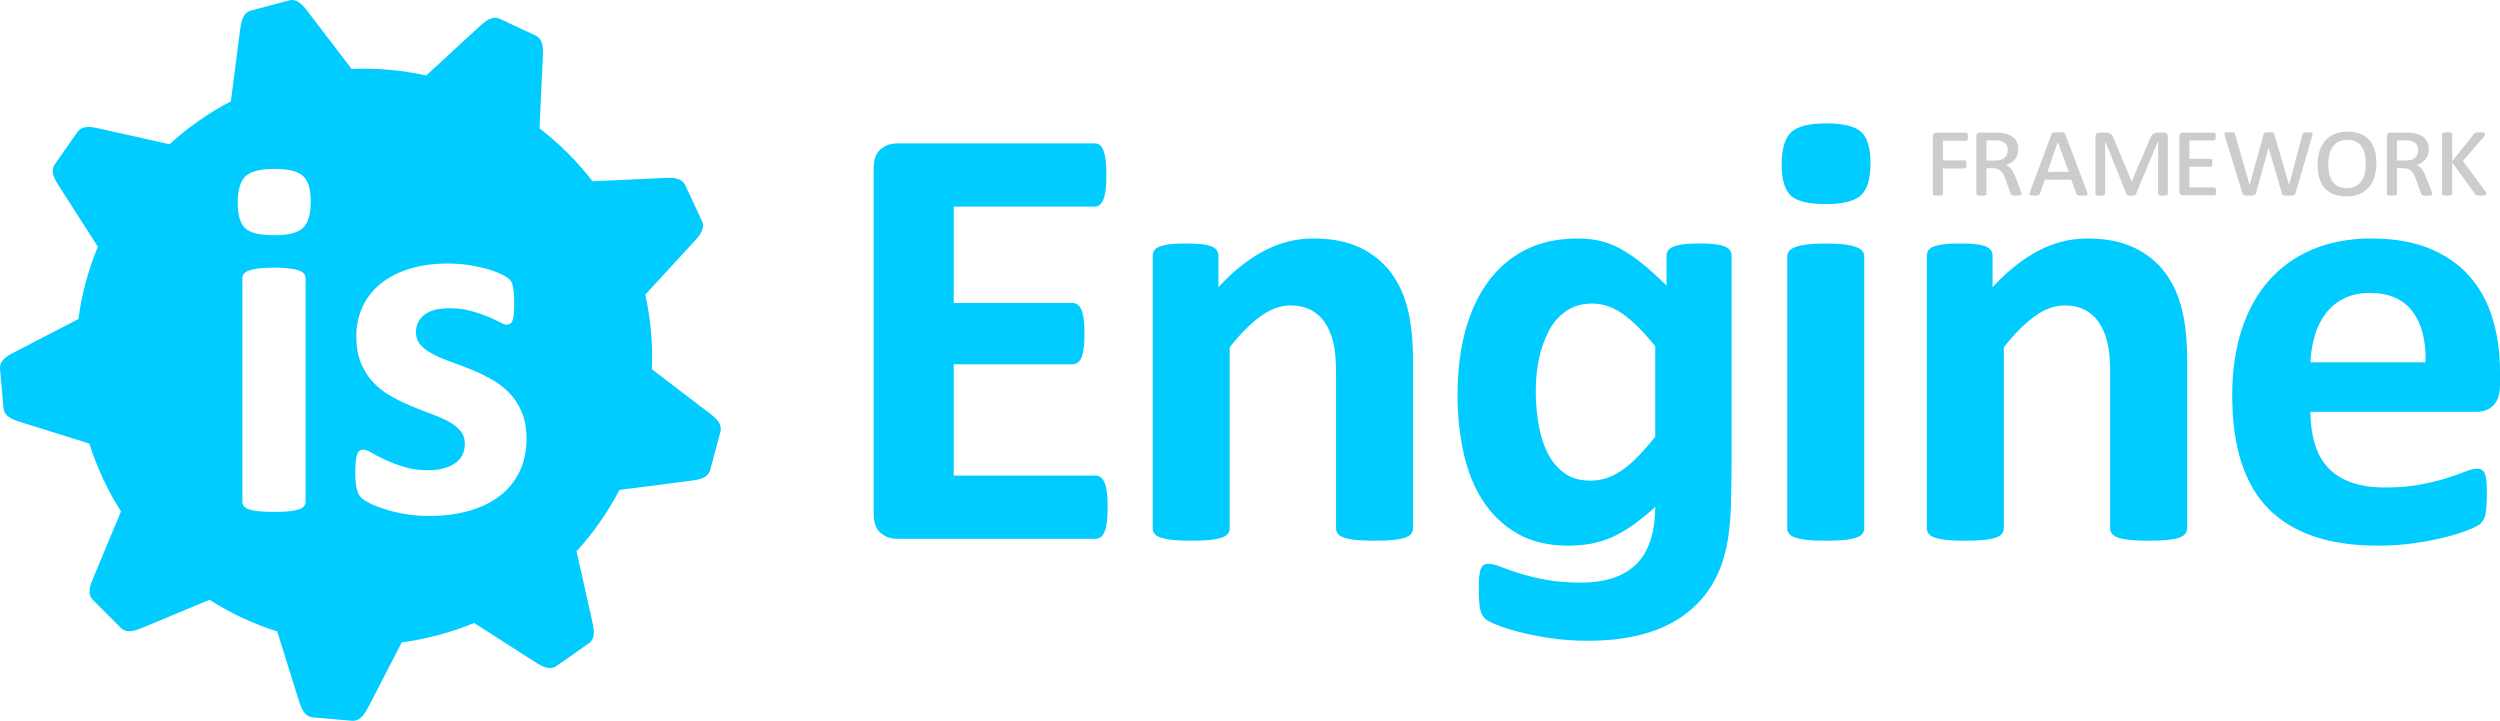 <?xml version="1.0" encoding="UTF-8"?>
<!DOCTYPE svg PUBLIC "-//W3C//DTD SVG 1.1//EN" "http://www.w3.org/Graphics/SVG/1.1/DTD/svg11.dtd">
<!-- Creator: CorelDRAW 2021 (64-Bit) -->
<svg xmlns="http://www.w3.org/2000/svg" xml:space="preserve" width="321.495mm" height="92.7mm" version="1.1" style="shape-rendering:geometricPrecision; text-rendering:geometricPrecision; image-rendering:optimizeQuality; fill-rule:evenodd; clip-rule:evenodd"
viewBox="0 0 32149.5 9270"
 xmlns:xlink="http://www.w3.org/1999/xlink"
 xmlns:xodm="http://www.corel.com/coreldraw/odm/2003">
 <defs>
  <style type="text/css">
   <![CDATA[
    .fil0 {fill:#00CCFF}
    .fil1 {fill:#00CCFF;fill-rule:nonzero}
    .fil2 {fill:#CCCCCC;fill-rule:nonzero}
   ]]>
  </style>
 </defs>
 <g id="Layer_x0020_1">
  <path class="fil0" d="M4521.71 886.92c326.52,-14.38 648.71,15.02 959.46,84.01l684.43 -630.06c80.93,-74.53 166.09,-143.24 265.78,-96.75l452.78 211.14c99.7,46.47 101.78,155.92 96.73,265.78l-42.75 929.98c253.96,194.82 483.65,422.97 681.48,680.3l928.86 -42.7c109.88,-5.06 219.3,-2.96 265.79,96.75l211.13 452.77c46.51,99.68 -22.26,184.86 -96.74,265.77l-630.38 684.78c71.35,321.7 98.29,643.74 84.73,959.42l738.87 564.26c87.43,66.75 169.89,138.69 141.41,244.94l-129.31 482.56c-28.43,106.25 -135.85,127.31 -244.93,141.42l-923.19 119.37c-148.69,284.99 -334.07,550.45 -551.82,788.79l203.46 907.81c24.05,107.35 40.99,215.46 -49.12,278.55l-409.24 286.53c-90.09,63.12 -185.91,10.21 -278.53,-49.1l-783.58 -501.74c-146.93,60.54 -299.37,112.42 -456.98,154.65 -157.61,42.23 -315.57,73.55 -473.09,94.58l-427.71 826.28c-50.57,97.69 -107.1,191.39 -216.67,181.81l-497.68 -43.55c-109.59,-9.56 -148.97,-111.69 -181.8,-216.66l-277.79 -888.15c-307.61,-97.56 -600.79,-234.67 -871.92,-407.09l-859.48 358.34c-101.53,42.34 -205.07,77.78 -282.85,0l-353.26 -353.26c-77.79,-77.77 -42.32,-181.32 0.01,-282.84l357.95 -858.55c-169.48,-266.51 -307.24,-558.6 -406.25,-872.71l-888.6 -277.92c-104.98,-32.84 -207.08,-72.22 -216.67,-181.81l-43.54 -497.68c-9.59,-109.58 84.14,-166.1 181.81,-216.66l825.74 -427.45c42.71,-321.77 127.49,-634.22 250.04,-929.92l-502 -783.98c-59.32,-92.65 -112.22,-188.44 -49.12,-278.55l286.54 -409.24c63.1,-90.1 171.22,-73.16 278.55,-49.1l907.89 203.47c234.63,-215.09 498.85,-401.74 788.8,-552.52l119.28 -922.51c14.11,-109.1 35.17,-216.48 141.42,-244.95l482.56 -129.3c106.25,-28.47 178.19,54.01 244.95,141.42l564.55 739.27zm-591.7 5566.73c0,20.94 -6.61,39.67 -19.83,56.2 -12.13,16.53 -34.17,29.76 -66.12,40.78 -30.86,9.92 -72.74,18.73 -123.43,24.24 -51.79,5.51 -117.91,7.72 -197.26,7.72 -79.34,0 -145.46,-2.21 -197.26,-7.72 -50.69,-5.51 -92.57,-14.32 -123.42,-24.24 -31.96,-11.02 -54,-24.25 -66.13,-40.78 -13.22,-16.53 -19.83,-35.26 -19.83,-56.2l0 -2876.25c0,-20.94 6.61,-39.67 19.83,-56.2 12.13,-16.53 34.17,-30.86 66.13,-41.88 30.85,-12.12 72.73,-20.94 123.42,-27.55 51.8,-6.61 117.92,-9.92 197.26,-9.92 79.35,0 145.47,3.31 197.26,9.92 50.69,6.61 92.57,15.43 123.43,27.55 31.95,11.02 53.99,25.35 66.12,41.88 13.22,16.53 19.83,35.26 19.83,56.2l0 2876.25zm66.12 -3861.45c0,164.2 -33.06,276.61 -100.28,339.42 -67.22,62.82 -190.65,93.67 -372.48,93.67 -182.93,0 -307.46,-29.75 -370.28,-90.36 -63.91,-60.61 -95.87,-169.71 -95.87,-326.2 0,-164.2 33.06,-277.7 99.18,-341.62 65.02,-62.82 189.55,-94.77 373.58,-94.77 180.73,0 304.16,30.85 369.18,92.56 65.02,60.62 96.97,169.71 96.97,327.3zm2774.87 3045.96c0,163.1 -30.85,307.46 -92.57,433.09 -60.61,124.53 -147.66,228.12 -260.07,312.97 -112.41,83.76 -244.65,146.57 -397.83,188.45 -153.18,41.87 -318.48,62.81 -497,62.81 -108,0 -211.59,-7.71 -309.67,-24.24 -98.08,-16.53 -185.14,-37.47 -263.38,-62.82 -77.14,-24.24 -142.16,-49.59 -193.95,-76.03 -51.8,-26.45 -89.27,-50.7 -112.41,-73.84 -24.24,-23.14 -42.98,-58.41 -55.1,-106.89 -13.22,-47.39 -19.84,-119.02 -19.84,-213.8 0,-61.71 2.21,-111.3 6.62,-148.77 4.4,-37.47 11.02,-68.32 18.73,-90.36 8.82,-22.04 19.84,-37.47 33.06,-45.18 12.12,-7.72 28.65,-11.02 48.49,-11.02 23.14,0 58.41,13.22 104.69,40.77 46.29,27.55 103.59,57.3 173.02,89.26 68.32,33.06 148.77,63.92 240.24,91.47 91.46,28.65 196.15,42.98 311.86,42.98 72.74,0 138.86,-7.72 195.06,-23.14 57.31,-14.33 106.9,-36.37 148.77,-65.02 41.88,-27.55 73.84,-62.82 95.88,-106.9 20.94,-42.98 31.96,-92.57 31.96,-148.77 0,-65.02 -19.84,-120.12 -59.51,-166.4 -40.78,-46.29 -93.67,-87.06 -158.69,-121.22 -66.12,-34.17 -141.06,-66.12 -223.71,-96.98 -82.65,-29.76 -168.61,-62.82 -255.67,-100.28 -87.06,-36.37 -173.01,-78.25 -255.66,-125.63 -82.66,-47.39 -157.59,-104.69 -223.71,-174.12 -65.02,-68.33 -117.92,-152.08 -158.69,-247.95 -39.68,-96.98 -59.51,-213.79 -59.51,-349.34 0,-137.75 27.55,-263.38 81.55,-379.09 54,-114.61 131.14,-213.79 232.52,-295.34 102.49,-81.55 225.91,-145.47 371.38,-190.65 146.57,-45.18 309.67,-67.22 491.5,-67.22 91.46,0 178.52,6.61 264.48,18.73 84.85,13.22 163.1,29.76 231.42,48.49 69.43,19.84 127.84,39.67 175.22,62.81 47.39,22.04 81.55,41.88 102.49,57.31 20.94,16.53 35.26,31.96 44.08,48.49 7.71,16.53 14.33,35.26 18.73,58.4 4.41,22.04 8.82,50.7 12.13,83.76 3.3,33.06 4.4,74.93 4.4,124.52 0,58.41 -1.1,105.8 -4.4,142.16 -3.31,36.37 -8.82,66.12 -16.53,87.06 -7.72,22.04 -17.64,36.37 -30.86,44.08 -13.22,7.72 -28.65,11.02 -45.18,11.02 -19.84,0 -50.7,-11.02 -91.47,-34.16 -40.77,-22.04 -92.57,-46.28 -154.28,-71.63 -61.71,-25.35 -133.34,-49.59 -213.79,-71.63 -81.55,-23.14 -174.12,-34.16 -277.71,-34.16 -73.83,0 -137.75,7.71 -191.75,22.04 -54,15.43 -98.08,37.47 -133.34,65.02 -34.16,27.55 -60.61,60.61 -77.14,98.07 -17.64,37.47 -26.45,78.25 -26.45,120.12 0,67.23 20.94,123.43 61.71,168.61 40.78,45.18 94.77,84.86 162,119.02 66.12,34.16 143.26,67.22 228.11,96.98 84.86,29.75 171.92,62.81 258.98,98.07 87.06,35.27 174.11,77.15 258.97,124.53 84.85,47.39 161.99,105.8 228.12,174.12 67.22,69.43 121.22,150.98 161.99,246.85 40.78,95.88 61.71,209.38 61.71,340.52z"/>
  <path class="fil1" d="M14244.01 6522.55c0,76.43 -2.61,139.48 -9.39,191.75 -6.61,50.96 -16.35,92.43 -29.5,123.37 -13.65,32.06 -29.76,54.65 -49.62,69.73 -19.01,14.42 -41.59,21.46 -64.37,21.46l-2550.51 0c-85.8,0 -158.25,-25.49 -217.24,-76.44 -58.99,-50.94 -88.51,-134.09 -88.51,-249.42l0 -4433.24c0,-115.32 29.52,-198.47 88.51,-249.42 58.99,-50.94 131.42,-76.43 217.24,-76.43l2538.45 0c22.79,0 44.5,6.39 63.02,20.12 17.66,13.07 34.35,35.88 46.94,68.39 12.87,33.2 22.89,75.07 29.5,126.04 6.78,52.27 9.38,116.67 9.38,195.78 0,73.76 -2.6,135.48 -9.38,187.74 -6.61,50.97 -16.35,92.43 -29.5,123.37 -13.64,32.06 -29.25,55.32 -46.94,69.73 -18.48,15.07 -40.25,21.46 -63.02,21.46l-1814.33 0 0 1239.05 1528.7 0c24.14,0 45.35,7.04 64.37,21.46 19.85,15.07 35.97,36.32 49.61,67.04 13.15,29.61 22.73,69.77 29.51,122.03 6.6,50.97 9.38,112.65 9.38,185.05 0,76.44 -2.69,139.47 -9.38,189.08 -6.69,49.6 -16.36,89.74 -29.51,119.35 -13.64,30.72 -30.01,51.52 -49.61,64.37 -19.29,12.63 -40.25,20.11 -64.37,20.11l-1528.7 0 0 1432.15 1826.39 0c24.15,0 45.37,7.03 64.37,21.45 19.88,15.07 35.97,37.68 49.62,69.74 13.15,30.94 22.89,72.4 29.5,123.36 6.78,52.28 9.39,115.33 9.39,191.77zm7042.11 -4.02c-93.87,87.15 -186.5,162.13 -274.9,225.28 -89.93,64.24 -178.35,116.66 -266.86,158.23 -89.83,40.23 -181.02,69.73 -276.23,88.51 -93.87,17.43 -193.1,26.81 -297.7,26.81 -257.46,0 -476.04,-52.29 -657.07,-155.55 -179.69,-103.26 -327.19,-242.71 -441.18,-418.38 -113.98,-174.32 -197.12,-379.5 -249.41,-614.16 -52.31,-234.68 -79.12,-481.42 -79.12,-740.22 0,-311.1 33.52,-591.37 101.91,-840.79 68.39,-248.07 167.62,-459.95 299.03,-635.62 131.42,-175.67 292.34,-309.76 482.75,-404.96 191.76,-93.87 413.02,-140.81 665.12,-140.81 96.55,0 189.08,9.38 278.92,29.51 88.51,20.11 177.01,53.63 266.85,101.9 88.5,48.28 181.04,111.31 277.59,189.08 95.21,76.44 199.8,171.64 315.12,284.29l0 -382.17c0,-26.83 8.05,-49.62 22.8,-69.74 13.41,-20.11 37.54,-36.21 69.73,-49.61 33.52,-12.08 75.09,-22.79 127.39,-29.51 52.3,-6.7 120.69,-9.38 205.17,-9.38 77.77,0 143.48,2.68 197.12,9.38 53.64,6.72 96.55,17.43 128.73,29.51 30.84,13.4 53.64,29.5 65.72,49.61 13.4,20.12 20.11,42.91 20.11,68.39l0 2709.76c-10.2,645.55 28.17,1288.99 -442.52,1767.74 -158.24,159.57 -354.02,278.91 -587.35,356.7 -234.67,79.1 -506.89,118 -819.33,118 -172.99,0 -335.24,-12.07 -486.77,-34.87 -151.53,-22.79 -285.63,-49.62 -403.63,-80.45 -118.01,-30.84 -214.56,-61.69 -291,-93.87 -76.42,-32.19 -122.02,-57.67 -139.46,-75.1 -17.43,-18.78 -30.84,-37.54 -41.56,-57.66 -10.73,-18.77 -17.43,-42.91 -22.79,-72.41 -5.37,-28.16 -9.4,-63.03 -12.08,-103.25 -2.68,-40.23 -4.02,-89.85 -4.02,-147.51 0,-64.37 1.34,-119.35 5.37,-162.26 4.01,-42.91 12.06,-76.43 21.44,-99.23 10.74,-24.14 24.15,-40.23 40.24,-49.62 14.75,-9.38 34.87,-13.4 59,-13.4 38.89,0 89.85,12.06 152.87,37.54 63.02,25.48 142.14,52.3 237.36,83.14 95.2,30.84 209.18,57.67 339.25,83.14 131.43,25.47 282.95,37.55 455.94,37.55 170.3,0 315.13,-22.79 437.16,-67.05 122.02,-44.25 221.26,-108.62 299.03,-193.1 76.43,-84.48 132.32,-187.87 167.62,-308.43 35.76,-122.13 53.64,-256.12 53.64,-404.96zm0 -2065.1c-140.81,-178.34 -277.58,-313.78 -406.31,-409 -130.08,-93.86 -265.52,-140.79 -407.66,-140.79 -127.39,0 -238.69,32.18 -331.22,96.55 -93.86,64.36 -167.62,148.84 -223.94,256.12 -56.32,108.62 -99.23,227.96 -126.05,359.38 -28.16,132.75 -41.57,268.19 -41.57,406.32 0,147.5 12.07,290.98 34.86,430.44 24.15,139.46 63.03,264.17 116.67,371.45 53.64,107.28 124.71,193.1 214.56,258.81 88.5,65.7 201.14,97.89 337.92,97.89 67.04,0 134.09,-9.39 198.46,-29.5 64.36,-20.12 128.73,-50.96 195.79,-96.55 67.04,-44.25 135.43,-101.92 206.5,-174.33 71.07,-72.41 148.85,-159.57 231.99,-264.17l0 -1162.62zm-3115.08 2342.67c0,25.48 -8.05,48.27 -24.13,68.39 -14.76,20.11 -41.58,36.21 -77.79,49.62 -37.54,12.07 -88.5,22.8 -152.87,29.5 -64.36,6.71 -143.48,9.38 -237.34,9.38 -97.9,0 -178.35,-2.67 -242.72,-9.38 -64.36,-6.7 -115.32,-17.43 -152.87,-29.5 -36.2,-13.41 -63.03,-29.51 -77.78,-49.62 -16.08,-20.12 -24.13,-42.91 -24.13,-68.39l0 -1999.38c0,-170.31 -12.08,-304.4 -37.56,-400.95 -24.13,-97.89 -60.34,-181.03 -107.27,-249.42 -46.93,-69.73 -108.62,-123.37 -182.38,-162.26 -75.08,-37.54 -160.9,-56.32 -260.14,-56.32 -126.04,0 -252.1,45.59 -380.83,138.12 -127.39,91.19 -261.49,225.28 -399.61,399.61l0 2330.6c0,25.48 -8.05,48.27 -24.13,68.39 -14.76,20.11 -41.58,36.21 -80.47,49.62 -37.54,12.07 -88.5,22.8 -150.19,29.5 -63.02,6.71 -143.48,9.38 -240.03,9.38 -96.55,0 -177,-2.67 -240.03,-9.38 -61.68,-6.7 -112.64,-17.43 -150.19,-29.5 -38.88,-13.41 -65.71,-29.51 -80.46,-49.62 -16.09,-20.12 -24.13,-42.91 -24.13,-68.39l0 -3507.97c0,-25.48 6.7,-48.27 20.11,-68.39 12.07,-20.11 36.2,-36.21 69.73,-49.61 34.87,-12.08 77.78,-22.79 131.42,-29.51 53.63,-6.7 122.03,-9.38 202.48,-9.38 84.49,0 152.87,2.68 207.85,9.38 54.98,6.72 97.9,17.43 128.73,29.51 29.51,13.4 50.96,29.5 64.37,49.61 13.41,20.12 20.11,42.91 20.11,68.39l0 404.98c193.1,-209.2 390.23,-364.75 591.37,-469.35 199.81,-104.59 408.99,-156.89 626.24,-156.89 238.69,0 439.83,38.89 603.43,118.01 163.6,77.77 295.01,185.05 396.92,320.49 100.57,134.1 172.99,292.33 217.25,473.36 44.24,181.03 67.04,398.26 67.04,651.71l0 2165.66zm5802.84 0c0,25.33 -8.5,47.99 -24.13,68.39 -15.14,19.75 -41.48,36.65 -80.47,49.62 -37.37,12.43 -88.53,22.9 -150.19,29.5 -62.98,6.74 -143.47,9.38 -240.02,9.38 -96.55,0 -177.05,-2.64 -240.04,-9.38 -61.65,-6.6 -112.81,-17.07 -150.19,-29.5 -38.98,-12.97 -65.32,-29.87 -80.46,-49.62 -15.63,-20.41 -24.13,-42.91 -24.13,-68.39l0 -3499.92c0,-25.48 8.5,-47.98 24.13,-68.39 15.14,-19.76 41.9,-36.77 80.46,-50.96 37.83,-13.91 88.53,-25.6 150.19,-33.52 62.98,-8.1 143.49,-12.07 240.04,-12.07 96.55,0 177.06,3.97 240.02,12.07 61.67,7.92 112.38,19.61 150.19,33.52 38.57,14.19 65.33,31.2 80.47,50.96 15.63,20.4 24.13,42.99 24.13,68.39l0 3499.92zm80.46 -4698.75c0,199.8 -40.27,336.61 -122.03,413.02 -81.76,76.39 -231.98,113.98 -453.24,113.98 -222.61,0 -373.85,-36.57 -450.57,-109.95 -77.42,-74.05 -116.67,-206.52 -116.67,-396.93 0,-199.8 40.26,-337.97 120.7,-415.7 79.06,-76.4 230.64,-115.33 454.58,-115.33 219.92,0 369.8,37.94 449.23,112.65 78.75,74.07 118,206.5 118,398.26zm4071.71 4698.75c0,25.33 -8.5,47.99 -24.13,68.39 -15.14,19.75 -41.33,37.05 -77.78,49.62 -37.24,12.84 -88.52,22.8 -152.88,29.5 -64.36,6.7 -143.47,9.38 -237.34,9.38 -97.9,0 -178.38,-2.72 -242.72,-9.38 -64.32,-6.67 -115.62,-16.66 -152.86,-29.5 -36.46,-12.57 -62.65,-29.87 -77.79,-49.62 -15.62,-20.41 -24.13,-42.91 -24.13,-68.39l0 -1999.38c0,-170.31 -12.9,-304.24 -37.55,-400.95 -24.9,-97.65 -60.69,-180.86 -107.27,-249.42 -47.21,-69.48 -108.25,-124.2 -182.38,-162.26 -74.65,-38.31 -160.91,-56.32 -260.14,-56.32 -126.05,0 -252.05,45.75 -380.84,138.12 -127.26,91.27 -261.49,225.28 -399.61,399.61l0 2330.6c0,25.4 -8.5,47.99 -24.13,68.39 -15.14,19.75 -41.48,36.65 -80.47,49.62 -37.37,12.43 -88.53,22.9 -150.19,29.5 -62.98,6.74 -143.47,9.38 -240.02,9.38 -96.55,0 -177.05,-2.64 -240.04,-9.38 -61.65,-6.6 -112.81,-17.07 -150.19,-29.5 -38.98,-12.97 -65.32,-29.87 -80.46,-49.62 -15.64,-20.41 -24.13,-42.91 -24.13,-68.39l0 -3507.97c0,-25.48 7.21,-48 20.12,-68.39 12.51,-19.78 35.92,-37.04 69.72,-49.61 34.55,-12.85 77.82,-22.84 131.42,-29.51 53.59,-6.67 122.03,-9.38 202.49,-9.38 84.48,0 152.91,2.71 207.84,9.38 54.95,6.67 98.27,16.66 128.73,29.51 29.83,12.57 50.96,29.5 64.37,49.61 13.42,20.12 20.12,42.99 20.12,68.39l0 404.98c193.1,-209.2 390.4,-364.52 591.36,-469.35 199.91,-104.28 409,-156.89 626.24,-156.89 238.69,0 439.61,39.48 603.43,118.01 163.3,78.28 295.15,185.01 396.93,320.49 100.63,133.98 172.99,292.33 217.24,473.36 44.24,181.02 67.04,398.34 67.04,651.71l0 2165.66zm4023.43 -1854.56c0,120.54 -26.86,209.23 -80.45,266.85 -53.61,57.63 -127.47,87.17 -222.6,87.17l-2134.82 0c0,148.84 17.9,282.86 53.64,404.97 35.26,120.53 90.85,224.31 167.62,308.42 77.37,84.78 177.04,148.89 299.03,193.1 121.99,44.22 266.85,67.06 437.16,67.06 172.98,0 324.57,-11.99 455.93,-37.56 130.06,-25.31 244.09,-52.34 339.26,-83.14 95.17,-30.81 174.33,-57.66 237.35,-83.13 63.03,-25.48 113.99,-37.55 152.88,-37.55 24.13,0 44.1,4.36 58.99,13.4 15.88,9.66 29.87,25.37 40.24,49.62 9.68,22.63 17.46,56.37 21.45,99.24 3.98,42.87 5.36,97.88 5.36,162.25 0,57.66 -1.33,107.28 -4.01,147.51 -2.69,40.23 -6.88,75.1 -12.08,103.25 -5.45,29.44 -12.39,53.52 -22.8,72.42 -10.97,19.92 -23.83,39.24 -41.56,57.66 -17.06,17.72 -63.04,42.92 -139.46,75.1 -76.43,32.18 -173.02,63.06 -291,93.86 -117.95,30.8 -252.1,57.66 -403.63,80.46 -151.52,22.79 -313.78,34.86 -486.76,34.86 -312.45,0 -584.57,-39.33 -819.34,-118 -233.15,-78.14 -429.49,-196.82 -587.35,-356.7 -157.19,-159.2 -274.39,-361.84 -351.32,-604.78 -77.2,-243.76 -115.33,-529.67 -115.33,-856.88 0,-311.1 40.68,-591.27 122.03,-842.12 80.83,-249.25 198.88,-461.01 354.02,-635.62 154.54,-173.95 342.12,-306.78 563.2,-398.27 222.7,-92.15 472.02,-138.12 749.6,-138.12 293.67,0 544.14,43.76 752.29,130.08 208.81,86.59 379.91,206.21 513.59,359.38 133.09,152.49 232.01,335.28 295,544.43 62.99,209.16 93.87,437.23 93.87,683.89l0 156.89zm-957.45 -281.6c8.05,-277.58 -48.63,-495.96 -167.62,-654.39 -119.64,-159.3 -303.05,-238.69 -552.47,-238.69 -126.06,0 -235.91,24.45 -328.54,71.07 -93.7,47.17 -171.67,110 -233.33,190.42 -61.64,80.42 -108.24,174.48 -140.81,282.94 -33.06,110.04 -52.29,225.29 -57.65,348.65l1480.42 0z"/>
  <path class="fil2" d="M25307.75 1757.67c0,18.49 -1.82,31.78 -5.74,39.85 -3.9,8.08 -9.63,12.24 -17.18,12.24l-298.96 0 0 253.13 280.99 0c3.13,0 5.99,1.04 9.12,3.12 3.12,2.09 5.46,4.95 7.29,9.12 1.82,4.16 3.13,9.37 4.16,15.62 1.05,6.26 1.57,14.32 1.57,23.96 0,9.38 -0.52,17.19 -1.57,23.7 -1.03,6.77 -2.34,11.98 -4.16,15.89 -1.83,3.64 -4.17,6.51 -7.29,8.59 -3.13,2.08 -5.99,3.12 -9.12,3.12l-280.99 0 0 327.1c0,4.17 -1.05,7.55 -3.12,10.42 -2.09,2.6 -5.47,4.95 -10.16,6.76 -4.95,1.83 -11.46,3.13 -19.8,4.17 -8.59,1.04 -19.01,1.56 -31.77,1.56 -12.24,0 -22.4,-0.52 -30.99,-1.56 -8.33,-1.04 -15.1,-2.34 -20.05,-4.17 -5.21,-1.81 -8.59,-4.16 -10.68,-6.76 -2.09,-2.87 -3.12,-6.25 -3.12,-10.42l0 -740.64c0,-16.94 4.69,-28.91 13.8,-36.2 9.11,-7.55 18.75,-11.21 28.9,-11.21l385.95 0c7.55,0 13.28,4.18 17.18,12.51 3.92,8.59 5.74,21.88 5.74,40.1zm691.15 739.35c0,3.38 -1.14,6.48 -3.12,8.59 -2.13,2.26 -5.74,4.22 -10.94,5.73 -5.44,1.57 -13.05,2.88 -22.4,3.64 -9.35,0.75 -21.35,1.04 -35.68,1.04 -13.8,0 -25.02,-0.3 -33.33,-1.04 -8.56,-0.77 -15.4,-2.32 -20.83,-4.69 -5.2,-2.26 -9.25,-5.33 -11.71,-8.85 -2.44,-3.46 -4.28,-8.2 -6.26,-13.8l-65.62 -184.9c-7.6,-21.43 -16.18,-40.65 -25.26,-58.07 -9.1,-17.42 -19.82,-32.07 -32.04,-44.02 -12.21,-11.95 -26.54,-21.22 -43.22,-27.86 -16.6,-6.6 -38.08,-9.9 -64.6,-9.9l-78.64 0 0 330.99c0,3.61 -1,6.85 -3.12,9.65 -1.99,2.63 -5.51,4.93 -10.68,6.76 -4.94,1.76 -11.75,3.16 -19.79,4.17 -8.06,1.01 -18.5,1.56 -31.25,1.56 -12.25,0 -22.44,-0.53 -30.99,-1.56 -8.31,-0.99 -15.12,-2.41 -20.06,-4.17 -5.16,-1.83 -8.68,-4.14 -10.68,-6.76 -2.13,-2.8 -3.12,-5.99 -3.12,-9.65l0 -741.41c0,-16.94 4.77,-28.86 13.8,-36.2 9.15,-7.45 18.75,-11.21 28.91,-11.21l215.37 0c48.96,0 90.13,4.98 123.96,14.6 33.82,9.61 62.53,23.45 85.68,41.14 23.16,17.68 40.86,39.89 53.13,66.14 12.16,26.04 18.22,55.73 18.22,88.81 0,26.57 -3.79,50.77 -11.2,72.65 -7.38,21.82 -17.73,41.7 -31.25,59.13 -13.52,17.41 -30.03,32.74 -49.22,45.31 -19.3,12.64 -41.41,23.17 -66.41,31.51 13.81,5.46 26.44,12.37 38.03,20.83 11.54,8.42 21.82,18.84 31.25,30.99 9.53,12.28 18.46,26.62 26.82,42.71 8.52,16.41 17.2,34.6 25,54.95l68.24 178.13c5.08,13.27 8.71,22.92 10.41,29.43 1.63,6.2 2.6,11.46 2.6,15.63zm-180.21 -566.95c0,-17.71 -2.75,-34.36 -8.08,-49.73 -5.3,-15.31 -14.09,-28.68 -26.29,-39.59 -12.22,-10.9 -28.18,-19.73 -47.14,-26.04 -19.27,-6.41 -45.1,-9.64 -77.87,-9.64l-114.06 0 0 259.38 108.85 0c31.52,0 57.3,-3.24 77.35,-9.64 19.74,-6.3 36.23,-15.64 48.96,-27.6 12.74,-11.95 22.36,-26.35 28.65,-42.45 6.41,-16.41 9.63,-34.63 9.63,-54.69zm1020.09 535.43c4.13,10.89 5.77,20.35 6.51,26.83 0.76,6.73 -0.95,11.88 -4.95,15.36 -4.02,3.49 -10.97,5.77 -20.57,6.77 -9.61,1.01 -22.91,1.56 -39.85,1.56 -16.67,0 -29.97,-0.29 -39.32,-1.04 -9.35,-0.75 -16.69,-2.14 -21.62,-3.64 -5.16,-1.57 -8.78,-3.73 -10.67,-6.78 -1.97,-3.14 -3.88,-7.04 -5.47,-11.45l-66.41 -181.77 -341.67 0 -62.25 180.21c-1.56,4.56 -4.53,8.29 -7.03,11.46 -2.38,3.02 -6.31,5.69 -10.93,7.54 -4.95,1.99 -12.02,3.69 -21.1,4.43 -9.34,0.76 -21.09,1.04 -35.41,1.04 -14.85,0 -26.6,-0.54 -35.68,-1.82 -8.82,-1.26 -15.2,-3.61 -18.75,-7.29 -3.42,-3.56 -4.93,-8.88 -4.44,-16.15 0.48,-7 2.76,-15.82 6.78,-26.56l275.53 -737c2.11,-5.62 4.46,-10.18 7.55,-13.8 3.1,-3.61 7.6,-6.25 13.8,-8.07 5.97,-1.76 14.07,-3.13 23.96,-3.91 9.9,-0.78 22.39,-1.04 37.76,-1.04 12.77,0 23.47,0.03 32.56,0.26 8.82,0.23 16.44,0.81 22.39,1.56 5.96,0.76 11.51,1.82 16.14,3.13 4.42,1.23 8.12,2.9 10.94,4.94 2.83,2.06 5.3,4.68 7.3,7.56 2.11,3.05 3.77,6.89 5.21,10.68l279.69 736.99zm-375.01 -639.08l-1.56 0 -133.08 383.35 273.71 0 -139.07 -383.35zm1414.19 667.46c0,3.53 -0.72,6.83 -2.6,9.65 -1.75,2.63 -5.26,4.93 -10.16,6.76 -4.67,1.75 -11.24,3.14 -19.53,4.17 -8.05,0.99 -17.97,1.56 -29.68,1.56 -13.03,0 -23.48,-0.57 -31.52,-1.56 -8.29,-1.03 -14.61,-2.37 -19.27,-4.17 -4.65,-1.78 -7.91,-4.15 -9.63,-6.76 -1.86,-2.8 -2.61,-5.99 -2.61,-9.65l0 -677.35 -1.57 0 -284.11 681.27c-2.4,5.78 -7.62,10.59 -16.41,13.54 -8.85,2.97 -23.69,4.68 -44.01,4.68 -10.67,0 -19.57,-0.29 -26.56,-1.04 -7.01,-0.75 -13.02,-2.25 -17.45,-3.64 -4.62,-1.43 -8.04,-3.48 -10.42,-5.73 -2.25,-2.11 -4.53,-4.78 -5.73,-7.81l-273.44 -681.27 -1.56 0 0 677.35c0,3.59 -0.75,6.85 -2.61,9.65 -1.72,2.61 -4.98,4.98 -9.64,6.76 -4.65,1.8 -10.97,3.14 -19.27,4.17 -8.03,0.99 -18.48,1.56 -31.25,1.56 -13.01,0 -23.2,-0.54 -31.25,-1.56 -7.78,-0.99 -14.09,-2.37 -18.75,-4.17 -4.65,-1.78 -7.88,-4.13 -9.63,-6.76 -1.88,-2.82 -2.6,-5.99 -2.6,-9.65l0 -738.54c0,-17.2 4.95,-29.96 14.58,-38.03 9.64,-8.07 20.58,-12.25 33.07,-12.25l82.82 0c15.62,0 29.16,1.7 40.36,4.7 10.88,2.92 20.93,7.76 29.17,14.32 8.36,6.65 15.75,15.09 21.88,25.26 6.05,10.08 10.32,22.53 15.88,35.94l226.31 546.62 3.12 0 233.08 -543.5c6.53,-15.25 12.54,-28.41 18.75,-39.06 6.22,-10.64 13.77,-19.37 22.14,-26.04 8.23,-6.55 17.74,-11.23 28.12,-14.06 10.38,-2.84 22.66,-4.18 36.98,-4.18l78.13 0c12.76,0 23.96,4.18 33.07,12.25 9.11,8.07 13.8,20.9 13.8,38.03l0 738.54zm620.82 -34.11c0,9.11 -0.59,16.98 -1.56,23.45 -1,6.7 -2.35,12.04 -4.17,16.39 -1.72,4.13 -4.18,7.42 -6.77,9.13 -2.77,1.81 -5.84,2.6 -8.85,2.6l-409.39 0c-10.04,0 -19.78,-3.78 -28.9,-11.2 -8.99,-7.31 -13.8,-19.27 -13.8,-36.2l0 -711.47c0,-16.94 4.8,-28.89 13.8,-36.2 9.11,-7.42 18.75,-11.21 28.9,-11.21l403.92 0c3.65,0 6.87,0.79 9.63,2.61 2.59,1.72 4.96,4.77 6.78,8.86 1.72,3.87 3.13,9.37 4.16,16.14 1.03,6.78 1.57,14.85 1.57,23.96 0,9.11 -0.56,16.73 -1.57,23.18 -0.96,6.19 -2.34,11.28 -4.16,15.11 -1.72,3.61 -4.24,6.79 -6.78,8.59 -2.82,2 -6.09,3.12 -9.63,3.12l-316.93 0 0 235.95 273.18 0c3.64,0 6.88,0.77 9.63,2.6 2.59,1.7 5.38,4.69 7.3,8.85 1.87,4.07 3.42,9.45 4.17,16.15 0.71,6.46 1.04,14.58 1.04,24.22 0,8.86 -0.3,16.21 -1.04,22.66 -0.71,6.2 -2.3,11.56 -4.17,15.62 -1.92,4.17 -4.72,7.14 -7.3,8.86 -2.76,1.82 -6.1,2.61 -9.63,2.61l-273.18 0 0 265.62 322.4 0c3.13,0 6.08,0.78 8.85,2.61 2.59,1.7 4.96,4.77 6.77,8.85 1.73,3.88 3.2,9.17 4.17,15.37 1,6.44 1.56,14.06 1.56,23.17zm1019.97 28.65c-1.62,5.58 -5.01,10.48 -8.08,13.8 -3.31,3.58 -8.42,6.5 -14.84,8.33 -6.72,1.94 -15.11,3.65 -25.26,4.43 -10.16,0.78 -22.92,1.04 -38.02,1.04 -17.19,0 -31.59,-0.32 -42.45,-1.04 -10.62,-0.71 -19.31,-2.49 -25.52,-4.43 -5.9,-1.83 -10.52,-5 -13.28,-9.11 -2.57,-3.82 -4.79,-9.16 -6.52,-15.1l-170.31 -582.05 -2.35 0 -161.46 582.83c-1.65,5.97 -4.6,11.12 -7.55,14.84 -2.92,3.7 -7.92,6.73 -13.81,8.59 -5.96,1.9 -14.32,3.65 -24.47,4.43 -10.16,0.78 -22.92,1.04 -38.8,1.04 -16.15,0 -30.02,-0.32 -40.89,-1.04 -10.62,-0.71 -19.55,-2.57 -26.04,-4.43 -6.65,-1.91 -11.47,-4.81 -14.59,-8.33 -2.99,-3.38 -5.73,-8.34 -7.54,-14.32l-225.8 -737c-3.43,-11.25 -5.53,-20.39 -5.73,-27.34 -0.18,-6.71 1.9,-11.78 6.52,-15.1 4.62,-3.32 11.72,-5.47 21.35,-6.52 9.64,-1.04 22.66,-1.56 38.8,-1.56 15.37,0 27.16,0.31 35.68,1.04 8.28,0.7 14.93,2.11 19.79,3.91 4.64,1.71 8.14,4.24 9.9,7.29 1.75,3.06 3.5,7.15 4.95,12.25l185.95 652.09 1.55 0 179.7 -649.76c1.58,-5.72 3.49,-10.19 5.47,-13.53 1.79,-3.04 5.34,-5.91 9.89,-7.82 4.43,-1.86 11.01,-3.71 19.27,-4.43 8.27,-0.71 20.05,-1.04 34.64,-1.04 14.32,0 25.78,0.26 34.37,1.04 8.59,0.78 15.15,2.48 19.79,4.43 4.33,1.81 7.67,4.73 9.38,7.82 1.8,3.28 3.61,7.37 4.94,11.97l188.81 651.32 0.79 0 172.66 -649.76c1.52,-5.74 3.49,-10.19 5.47,-13.53 1.79,-3.04 5.56,-6.01 10.15,-7.82 4.91,-1.95 11.79,-3.72 20.32,-4.43 8.79,-0.72 20.57,-1.04 35.41,-1.04 14.85,0 26.38,0.57 34.9,1.56 8.27,0.96 14.45,3.39 17.96,6.78 3.65,3.52 4.74,8.91 4.43,15.62 -0.33,6.96 -1.87,16.35 -5.21,27.86l-214.32 736.22zm1040.75 -390.11c0,66.15 -8.28,125.63 -24.74,178.12 -16.48,52.58 -41.01,97.41 -73.17,134.12 -32.29,36.86 -72.45,65.48 -120.06,85.16 -47.83,19.77 -102.6,29.69 -164.85,29.69 -61.98,0 -116.16,-8.82 -162.5,-26.05 -46.49,-17.27 -85.49,-43.02 -116.67,-77.33 -31.19,-34.32 -54.64,-77.2 -69.79,-128.4 -15.18,-51.27 -22.92,-111.2 -22.92,-179.17 0,-64.06 8.52,-122.42 25.27,-174.48 16.71,-51.98 41.47,-96.42 73.95,-133.08 32.24,-36.38 72.72,-64.96 120.31,-84.63 47.84,-19.77 102.61,-29.69 164.6,-29.69 59.63,0 112.27,8.74 158.33,26.04 45.74,17.2 84.77,42.98 116.14,76.83 31.51,33.99 55.46,76.39 71.62,126.57 16.27,50.48 24.48,109.11 24.48,176.3zm-135.94 8.33c0,-44.79 -4.2,-86.01 -12.49,-123.44 -8.24,-37.18 -22.15,-69.91 -40.89,-97.39 -18.63,-27.33 -43.26,-48.71 -73.71,-64.08 -30.45,-15.36 -68.22,-22.91 -112.75,-22.91 -44.8,0 -82.31,8.24 -113.03,24.48 -30.6,16.18 -55.73,38.65 -74.74,66.93 -18.87,28.1 -33.15,61 -41.93,98.44 -8.79,37.43 -13.28,76.82 -13.28,117.97 0,46.36 4.25,88.86 12.24,126.83 8.02,38.2 21.69,71.16 40.62,98.95 18.95,27.8 43.88,49.19 74.23,64.07 30.45,14.93 68.23,22.65 112.76,22.65 44.79,0 82.56,-8.5 113.55,-25.26 30.86,-16.7 56,-39.42 75.26,-67.96 19.14,-28.36 33.37,-61.8 41.67,-99.75 8.23,-37.69 12.49,-77.6 12.49,-119.53zm854.23 390.38c0,3.38 -1.21,6.54 -3.12,8.59 -2.07,2.19 -5.82,4.29 -10.94,5.73 -5.38,1.5 -13.11,2.95 -22.4,3.64 -9.28,0.69 -21.35,1.04 -35.68,1.04 -13.8,0 -25.1,-0.36 -33.33,-1.04 -8.5,-0.7 -15.47,-2.39 -20.84,-4.69 -5.12,-2.2 -9.31,-5.4 -11.71,-8.85 -2.36,-3.4 -4.28,-8.2 -6.25,-13.8l-65.63 -184.9c-7.6,-21.43 -16.24,-40.72 -25.26,-58.07 -9.02,-17.36 -19.88,-32.13 -32.03,-44.02 -12.15,-11.88 -26.61,-21.3 -43.23,-27.86 -16.52,-6.54 -38.21,-9.9 -64.59,-9.9l-78.65 0 0 330.99c0,3.47 -1.06,6.92 -3.12,9.65 -1.92,2.57 -5.57,5 -10.67,6.76 -4.87,1.69 -11.82,3.23 -19.8,4.17 -7.98,0.95 -18.49,1.56 -31.25,1.56 -12.24,0 -22.49,-0.6 -30.99,-1.56 -8.24,-0.93 -15.19,-2.48 -20.05,-4.17 -5.11,-1.76 -8.75,-4.21 -10.68,-6.76 -2.06,-2.74 -3.12,-5.99 -3.12,-9.65l0 -741.41c0,-16.94 4.84,-28.92 13.8,-36.2 9.08,-7.37 18.74,-11.21 28.9,-11.21l215.38 0c48.95,0 90.2,5.05 123.95,14.6 33.76,9.54 62.6,23.53 85.68,41.14 23.09,17.62 40.94,39.95 53.13,66.14 12.1,25.96 18.23,55.73 18.23,88.81 0,26.57 -3.86,50.83 -11.2,72.65 -7.32,21.75 -17.8,41.77 -31.25,59.13 -13.45,17.35 -30.1,32.82 -49.22,45.31 -19.23,12.58 -41.41,23.17 -66.41,31.51 13.81,5.46 26.51,12.44 38.03,20.83 11.47,8.35 21.89,18.9 31.25,30.99 9.47,12.2 18.53,26.68 26.81,42.71 8.46,16.34 17.26,34.73 25,54.95l68.24 178.13c5.03,13.13 8.78,22.99 10.42,29.43 1.55,6.14 2.6,11.46 2.6,15.63zm-180.21 -566.95c0,-17.71 -2.82,-34.43 -8.08,-49.73 -5.23,-15.24 -14.15,-28.75 -26.29,-39.59 -12.16,-10.84 -28.25,-19.8 -47.14,-26.04 -19.2,-6.35 -45.24,-9.64 -77.87,-9.64l-114.07 0 0 259.38 108.86 0c31.51,0 57.37,-3.3 77.34,-9.64 19.68,-6.23 36.3,-15.72 48.96,-27.6 12.67,-11.88 22.43,-26.42 28.65,-42.45 6.35,-16.33 9.64,-34.63 9.64,-54.69zm877.68 563.04c0,3.64 -1.15,6.87 -3.13,9.9 -1.97,3.01 -5.55,5.6 -10.16,7.28 -4.83,1.76 -11.82,3.22 -20.82,4.17 -8.77,0.92 -19.8,1.56 -32.56,1.56 -14.06,0 -25.89,-0.35 -35.16,-1.04 -9,-0.67 -16.76,-2.21 -22.4,-3.9 -5.86,-1.76 -10.52,-4.27 -13.8,-7.3 -3.27,-3.02 -5.99,-6.72 -8.85,-10.67l-293.76 -403.92 0 403.92c0,3.96 -1.07,7.7 -3.12,10.42 -1.91,2.56 -5.58,5.01 -10.68,6.76 -4.85,1.68 -11.82,3.24 -19.79,4.17 -7.97,0.94 -18.49,1.56 -31.25,1.56 -12.24,0 -22.5,-0.61 -30.99,-1.56 -8.23,-0.92 -15.2,-2.49 -20.05,-4.17 -5.1,-1.75 -8.76,-4.22 -10.68,-6.76 -2.05,-2.73 -3.12,-5.99 -3.12,-9.65l0 -772.15c0,-3.12 1.07,-6.14 3.12,-8.85 1.92,-2.55 5.58,-5.02 10.68,-6.77 4.85,-1.68 11.82,-3.24 20.05,-4.17 8.49,-0.95 18.75,-1.56 30.99,-1.56 12.76,0 23.28,0.62 31.25,1.56 7.97,0.94 14.94,2.49 19.79,4.17 5.1,1.75 8.76,4.23 10.68,6.77 2.04,2.72 3.12,5.94 3.12,8.85l0 350.54 279.7 -349.75c3.25,-4.06 6.5,-7.8 10.16,-10.42 3.7,-2.64 8.68,-5.09 14.06,-6.77 5.61,-1.76 12.6,-3.23 20.57,-3.91 7.97,-0.68 18.23,-1.04 30.47,-1.04 13.28,0 24.32,0.62 32.81,1.56 8.5,0.94 15.45,2.5 20.05,4.17 4.82,1.76 8.51,4.22 10.68,6.77 2.31,2.71 3.39,5.99 3.39,9.64 0,3.12 -0.36,6.09 -1.04,8.85 -0.68,2.77 -2.13,6.13 -3.39,9.37 -1.39,3.58 -3.91,7.73 -6.51,11.99 -2.66,4.38 -6.67,9.6 -11.2,14.84l-262.24 303.13 285.68 384.12c2.92,3.92 5.63,8.15 7.55,11.46 2.04,3.5 3.91,7.19 5.21,10.42 1.35,3.32 2.94,6.37 3.65,8.85 0.64,2.26 1.04,4.95 1.04,7.56z"/>
 </g>
</svg>
